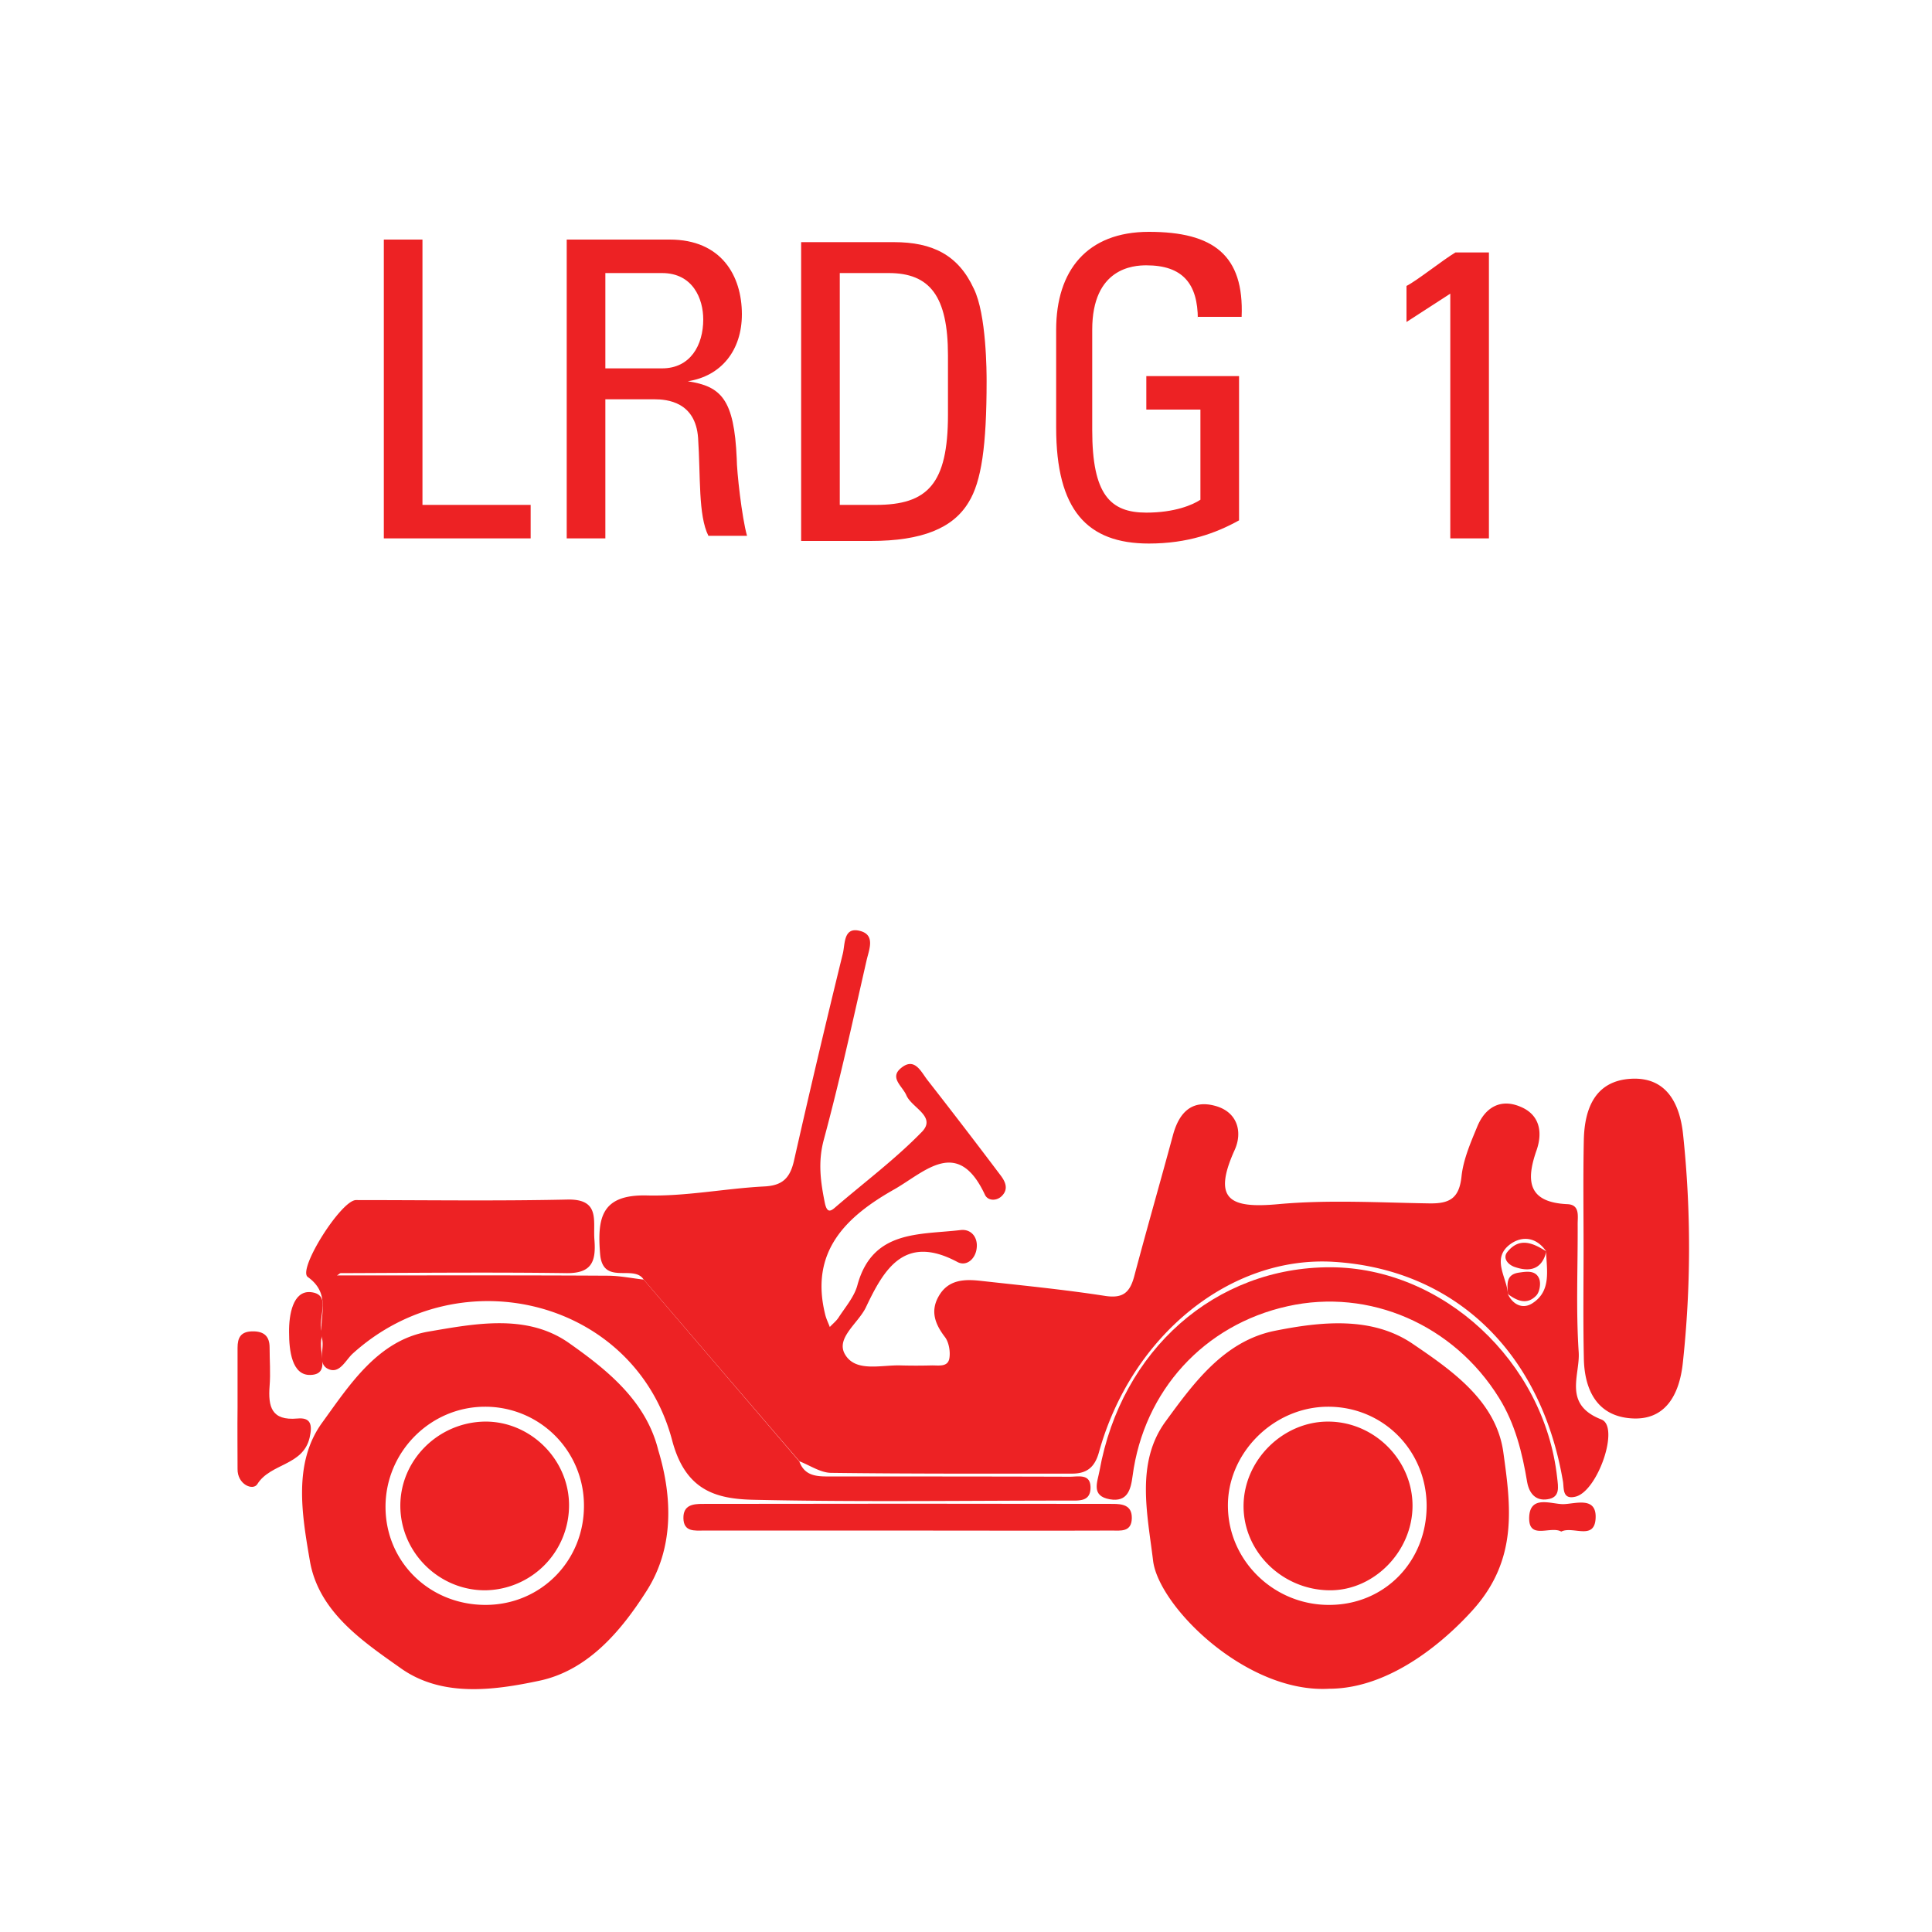<svg version="1.2" baseProfile="tiny" xmlns="http://www.w3.org/2000/svg" viewBox="0 0 75 75" overflow="visible" xml:space="preserve"><path fill="#FFF" d="M0 0h75v75H0z"/><g fill="#ED2224"><path d="M14.9 20.9V9.3h1.5v10.3h4.2v1.3h-5.7zM23.5 15.6v5.3H22V9.3h4c2 0 2.8 1.4 2.8 2.9 0 1.4-.8 2.4-2.1 2.6 1.3.2 1.8.7 1.9 3 0 .5.2 2.3.4 3h-1.5c-.4-.8-.3-2.3-.4-3.8-.1-1.4-1.2-1.5-1.7-1.5h-1.9zm0-1.3h2.2c1.1 0 1.6-.9 1.6-1.9 0-.8-.4-1.8-1.6-1.8h-2.2v3.7zM31.1 9.4h3.6c1.5 0 2.5.5 3.1 1.8.5 1 .5 3.3.5 3.6 0 2.5-.2 3.9-.7 4.7-.6 1-1.8 1.5-3.8 1.5h-2.7V9.4zm1.5 10.2H34c2 0 2.8-.8 2.8-3.5v-2.3c0-2.3-.7-3.2-2.3-3.2h-1.9v9zM46.5 12.4c0-1.4-.6-2.1-2-2.1-.5 0-2.1.1-2.1 2.5v3.9c0 2.5.7 3.2 2.1 3.2 1.1 0 1.8-.3 2.1-.5v-3.5h-2.1v-1.3h3.6v5.6c-.9.5-2 .9-3.5.9-2.4 0-3.6-1.3-3.6-4.5v-3.8c0-2.3 1.2-3.8 3.6-3.8 2.5 0 3.7.9 3.6 3.3h-1.7zM57.8 20.9h-1.5v-9.5l-1.7 1.1v-1.4c.4-.2 1.4-1 1.9-1.3h1.3v11.1z"/></g><g fill="#ED2224"><path d="M24.987 49.672c-.388-.607-1.593.259-1.692-1.005-.11-1.393.05-2.299 1.811-2.26 1.513.04 3.026-.268 4.539-.348.716-.03 1.015-.308 1.174-.985a450.886 450.886 0 0 1 1.901-8.062c.09-.378.02-1.065.697-.865.577.169.308.746.219 1.154-.528 2.319-1.035 4.638-1.652 6.927-.24.876-.13 1.652.04 2.488.09.398.238.299.427.13 1.125-.966 2.32-1.861 3.345-2.916.557-.588-.399-.926-.608-1.404-.149-.358-.676-.687-.209-1.065.528-.438.777.15 1.026.468a257.382 257.382 0 0 1 2.826 3.683c.2.258.329.547.06.816-.21.209-.548.189-.657-.05-1.055-2.26-2.329-.886-3.513-.21-1.871 1.056-3.295 2.41-2.688 4.858.04.169.12.328.18.488.11-.12.238-.22.328-.349.269-.418.627-.826.746-1.284.588-2.14 2.4-1.94 4.001-2.13.418-.05.677.289.627.697-.04.418-.398.737-.756.538-2.04-1.085-2.836.268-3.543 1.761-.299.627-1.194 1.204-.806 1.841.418.697 1.413.389 2.17.418.388.01.776.01 1.164 0 .269-.01.637.08.707-.258.05-.26-.01-.637-.17-.846-.388-.508-.577-1.016-.229-1.603.369-.627.986-.647 1.613-.577 1.622.18 3.244.338 4.847.587.677.1.945-.13 1.114-.746.488-1.841 1.016-3.673 1.513-5.514.23-.836.707-1.364 1.613-1.125.895.23 1.094 1.025.776 1.722-.876 1.94-.17 2.27 1.692 2.1 1.95-.179 3.921-.06 5.882-.03.776.01 1.144-.199 1.234-1.045.07-.667.358-1.323.617-1.95.309-.737.906-1.085 1.672-.757.747.309.866.985.627 1.682-.418 1.185-.348 2.03 1.195 2.1.487.02.398.458.398.767.01 1.662-.07 3.324.04 4.976.06.896-.628 2.03.885 2.617.717.28-.149 2.797-1.015 2.996-.508.12-.438-.318-.478-.577-.846-5.026-4.2-8.25-8.897-8.54-4.011-.248-7.853 2.847-9.117 7.385-.16.578-.458.836-1.045.836-3.125 0-6.25.01-9.366-.03-.408-.01-.806-.288-1.214-.447-2.02-2.35-4.03-4.698-6.051-7.057zm33.55.568c.19.398.558.587.926.368.776-.478.577-1.294.557-2.03l.01.01c-.378-.568-.945-.628-1.413-.28-.736.558-.11 1.285-.08 1.932zM25.555 56.3c.577 1.902.577 3.852-.458 5.465-.975 1.533-2.269 3.085-4.17 3.483-1.781.378-3.772.637-5.354-.477-1.493-1.055-3.205-2.2-3.544-4.18-.308-1.792-.656-3.803.478-5.365 1.055-1.453 2.16-3.195 4.12-3.533 1.812-.309 3.822-.707 5.455.438 1.513 1.065 3.005 2.269 3.473 4.17zm-2.886 2.14a3.83 3.83 0 0 0-3.842-3.831c-2.13 0-3.881 1.771-3.861 3.921.02 2.13 1.731 3.782 3.901 3.772 2.13-.01 3.812-1.712 3.802-3.861z"/><path d="M51.59 65.557c-3.214.179-6.608-3.195-6.827-4.967-.219-1.821-.687-3.812.488-5.414 1.084-1.483 2.269-3.115 4.23-3.513 1.791-.358 3.772-.577 5.364.507 1.523 1.035 3.235 2.22 3.513 4.2.289 2.09.588 4.17-1.194 6.141-.896.996-3.075 3.046-5.573 3.046zm3.792-7.126c-.02-2.15-1.711-3.832-3.841-3.822s-3.932 1.841-3.872 3.931c.05 2.09 1.821 3.782 3.951 3.762 2.14-.01 3.772-1.692 3.762-3.871zm-30.395-8.759c2.01 2.35 4.03 4.708 6.041 7.057.22.607.737.587 1.234.587 3.096 0 6.19 0 9.276.01.329 0 .806-.13.796.438-.01.527-.437.488-.796.488-4.09 0-8.18.06-12.261-.03-1.473-.03-2.668-.349-3.185-2.31-1.434-5.424-8.191-7.165-12.391-3.373-.29.258-.518.826-.976.597-.408-.21-.13-.757-.219-1.155-.169-.796.418-1.712-.557-2.408-.408-.289 1.294-2.986 1.871-2.986 2.737 0 5.474.04 8.201-.02 1.294-.03.995.826 1.055 1.563.06.796-.07 1.303-1.075 1.293-2.926-.04-5.852-.01-8.778 0-.02 0-.05.03-.14.09 3.544 0 7.017-.01 10.5.01.478 0 .946.1 1.404.15zm36.487-1.214c0-1.403-.02-2.817.01-4.22.03-1.204.437-2.27 1.81-2.359 1.394-.09 1.912.956 2.041 2.14a41.642 41.642 0 0 1-.01 8.908c-.13 1.184-.657 2.25-2.04 2.13-1.324-.11-1.792-1.155-1.801-2.379-.03-1.403-.01-2.817-.01-4.22z"/><path d="M51.65 49.195c4.36.01 8.3 3.662 8.798 8.16.04.369.13.777-.378.847-.458.07-.706-.23-.786-.667-.19-1.145-.468-2.27-1.095-3.275-1.761-2.836-5.026-4.26-8.2-3.553-3.245.717-5.584 3.275-6.022 6.589-.07.537-.2 1.025-.886.906-.737-.13-.478-.667-.398-1.105.846-4.698 4.498-7.912 8.967-7.902zM35.188 59.416h-7.872c-.349 0-.776.06-.786-.478-.01-.517.378-.557.746-.557 5.305-.01 10.61-.01 15.914 0 .369 0 .757.04.747.557-.01.548-.438.478-.786.478-2.658.01-5.305 0-7.963 0zM9.222 54.639v-2.32c0-.387.12-.626.567-.636.448-.01.677.179.677.627 0 .497.04.995 0 1.493-.06.806.07 1.353 1.075 1.264.517-.05.597.229.478.746-.26 1.095-1.523.985-2.03 1.802-.17.268-.777.01-.767-.588 0-.786-.01-1.582 0-2.388zm3.314-2.837c-.289.528.388 1.543-.478 1.573-.726.03-.836-.946-.836-1.652-.01-.687.15-1.623.836-1.563.906.09.17 1.105.478 1.642z"/><path d="M60.608 59.456c-.418-.24-1.294.358-1.244-.587.05-.836.856-.478 1.323-.478.468-.01 1.304-.319 1.254.557-.05.866-.885.279-1.333.508zm-.578-10.879c-.169.707-.647.817-1.254.598-.258-.1-.447-.349-.258-.578.477-.587 1.005-.338 1.522-.01-.01 0-.01-.01-.01-.01zm-1.492 1.663c-.02-.359-.1-.757.418-.836.288-.04.656-.11.796.238.07.18.02.518-.12.657-.358.369-.746.2-1.104-.07.01 0 .01.01.01.01zM22.09 58.45a3.296 3.296 0 0 1-3.265 3.285c-1.791 0-3.274-1.473-3.284-3.265-.01-1.781 1.463-3.254 3.274-3.284 1.772-.02 3.285 1.473 3.275 3.265zm32.744.02c-.01 1.752-1.483 3.265-3.195 3.265-1.85 0-3.374-1.493-3.364-3.284.01-1.772 1.533-3.275 3.295-3.265 1.791.01 3.274 1.503 3.264 3.284z"/></g><path fill="#FFF" d="M0 75h75v75H0z"/></svg>